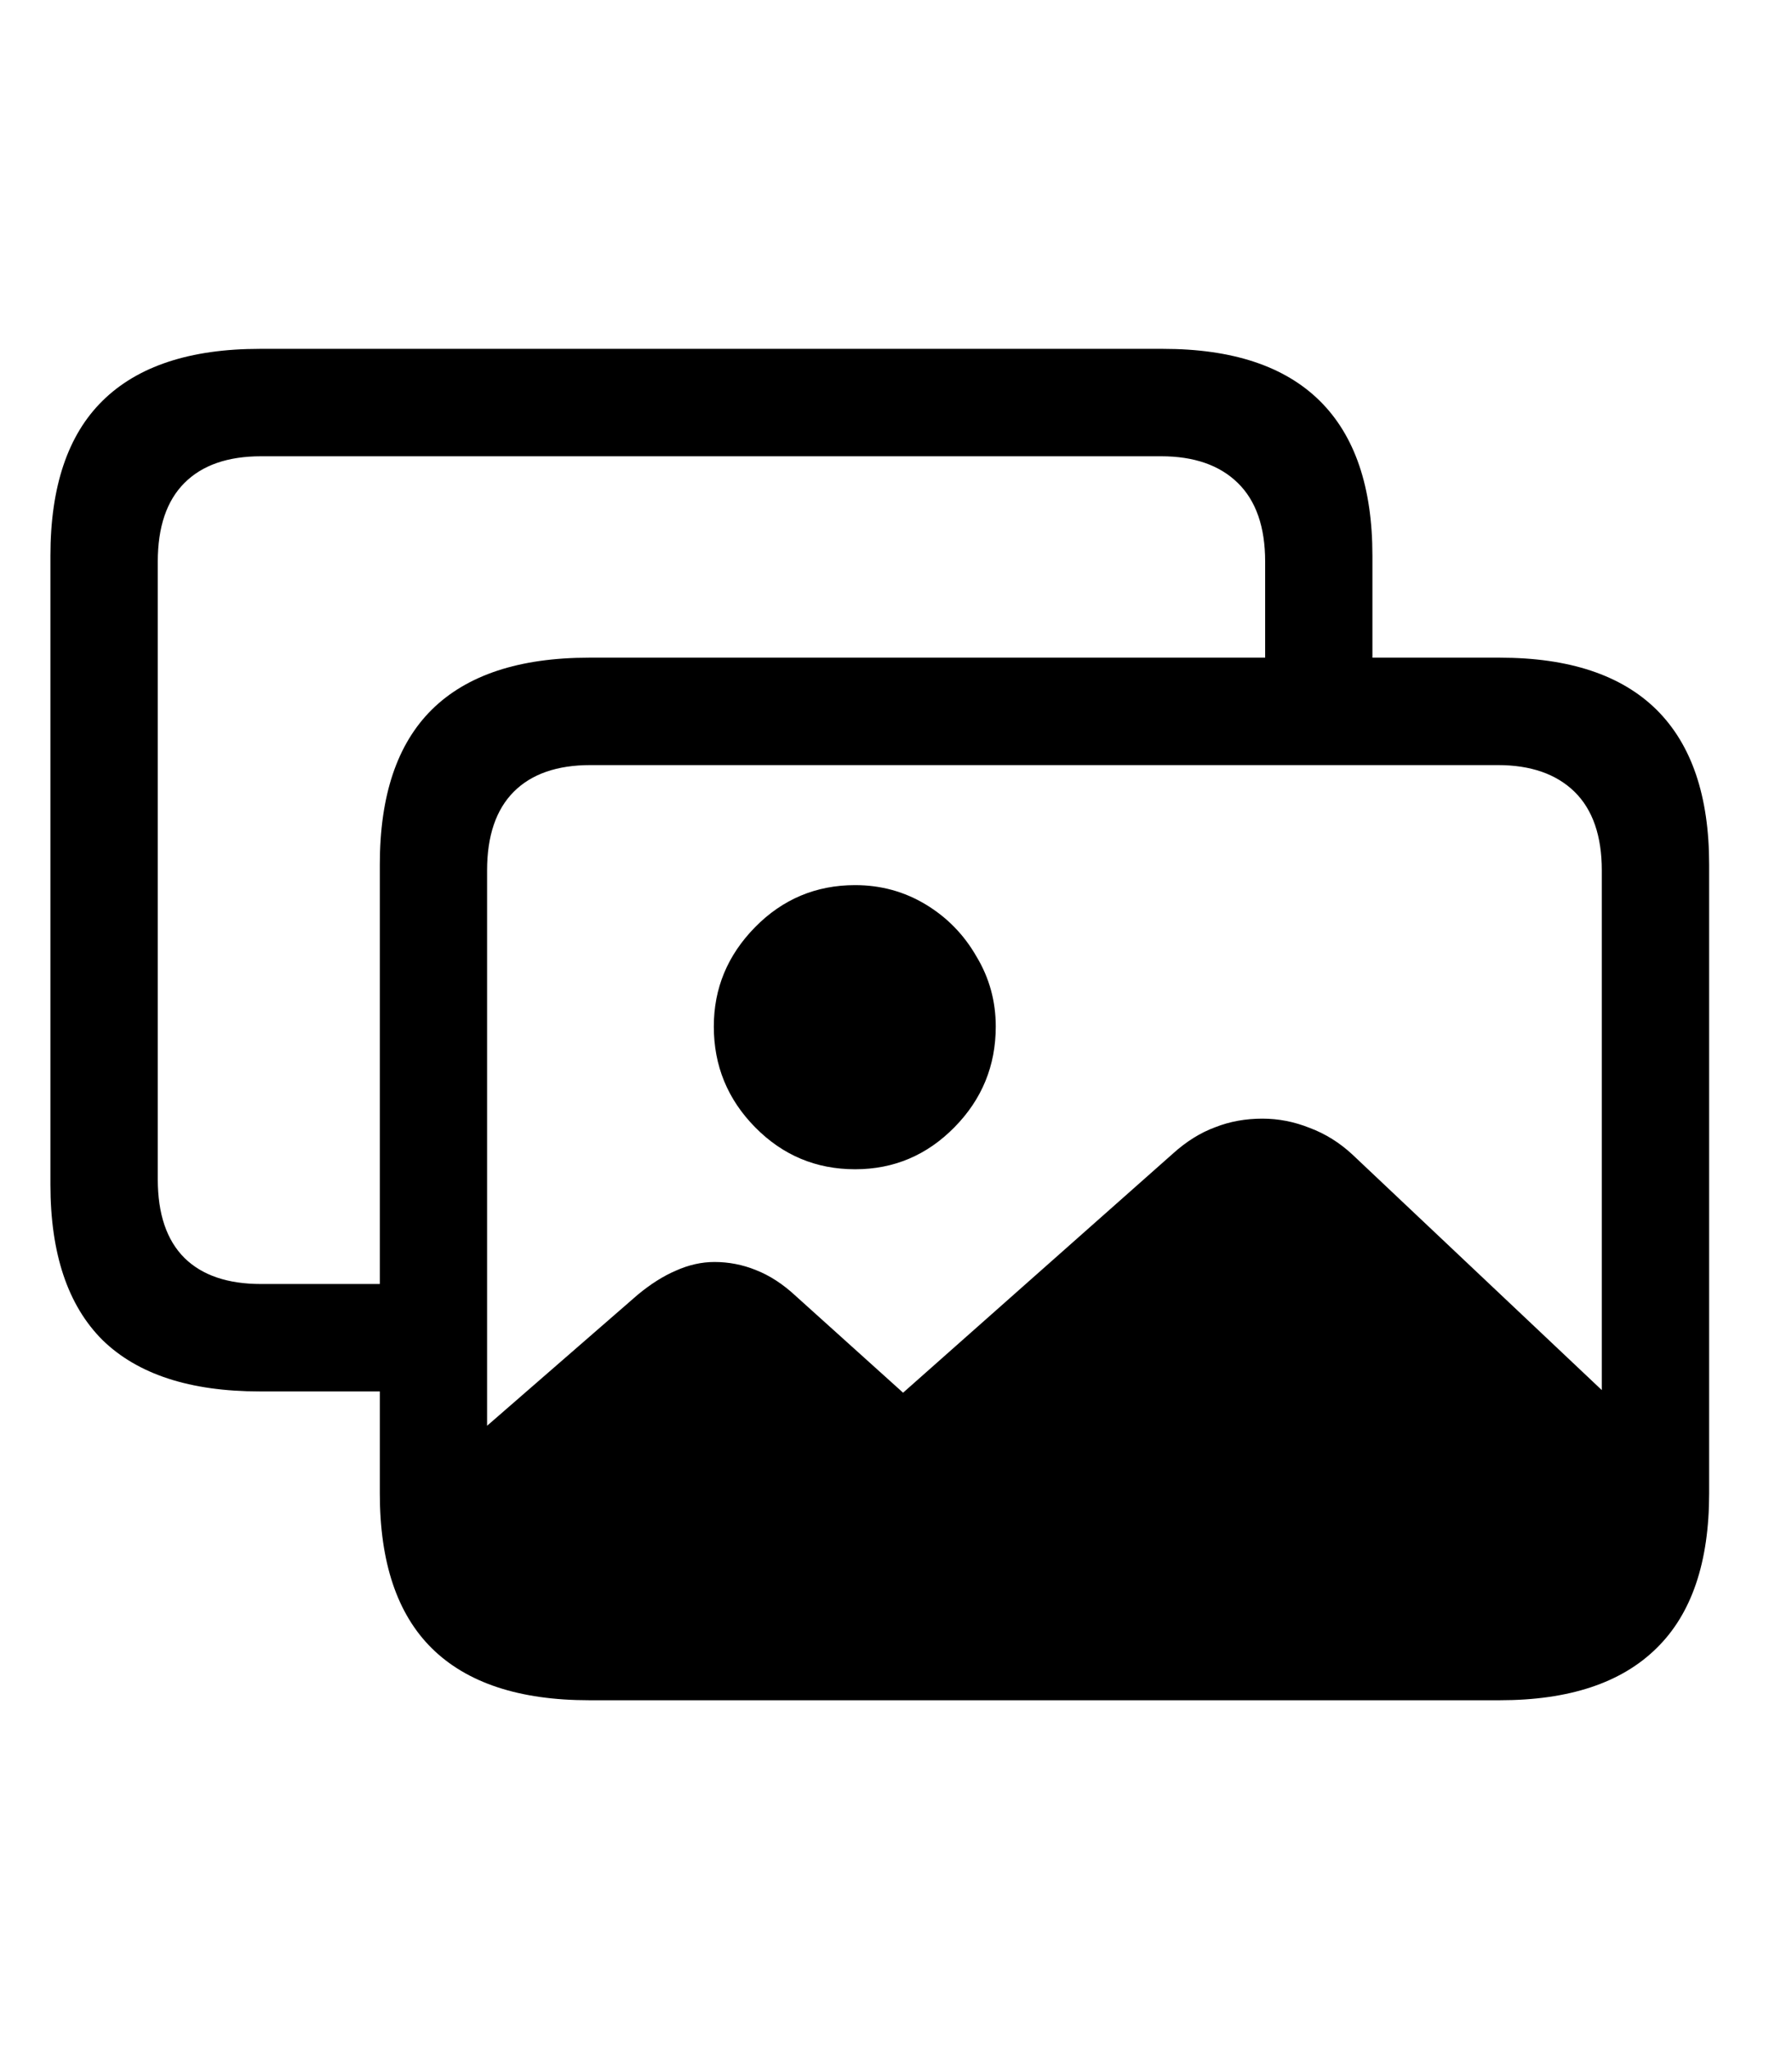 <svg
	color="rgb(0, 0, 0)"
	viewBox="0 0 21 24"
	fill="none"
	xmlns="http://www.w3.org/2000/svg"
>
	<path
		d="M6.927 19.5H17.388C18.07 19.5 18.589 19.328 18.943 18.984C19.297 18.641 19.474 18.128 19.474 17.445V16.945L15.849 13.523C15.698 13.383 15.531 13.279 15.349 13.211C15.167 13.138 14.982 13.102 14.794 13.102C14.597 13.102 14.412 13.135 14.24 13.203C14.068 13.266 13.901 13.37 13.74 13.516L10.583 16.312L9.326 15.18C9.175 15.039 9.018 14.938 8.857 14.875C8.701 14.812 8.539 14.781 8.373 14.781C8.221 14.781 8.07 14.815 7.919 14.883C7.774 14.945 7.625 15.039 7.474 15.164L4.841 17.453C4.841 18.13 5.018 18.641 5.372 18.984C5.727 19.328 6.245 19.5 6.927 19.5ZM10.021 13.695C10.474 13.695 10.862 13.531 11.185 13.203C11.508 12.875 11.669 12.482 11.669 12.023C11.669 11.727 11.594 11.453 11.443 11.203C11.297 10.948 11.099 10.745 10.849 10.594C10.599 10.443 10.323 10.367 10.021 10.367C9.563 10.367 9.172 10.531 8.849 10.859C8.526 11.188 8.365 11.575 8.365 12.023C8.365 12.482 8.526 12.875 8.849 13.203C9.172 13.531 9.563 13.695 10.021 13.695ZM3.044 16.297H4.982V15.039H3.06C2.669 15.039 2.37 14.938 2.162 14.734C1.953 14.526 1.849 14.219 1.849 13.812V6.578C1.849 6.172 1.953 5.865 2.162 5.656C2.37 5.448 2.669 5.344 3.06 5.344H13.607C13.992 5.344 14.292 5.448 14.505 5.656C14.719 5.865 14.826 6.172 14.826 6.578V8.211H16.083V6.508C16.083 5.706 15.878 5.102 15.466 4.695C15.055 4.289 14.443 4.086 13.63 4.086H3.044C2.227 4.086 1.612 4.289 1.201 4.695C0.794 5.096 0.591 5.701 0.591 6.508V13.875C0.591 14.682 0.794 15.289 1.201 15.695C1.612 16.096 2.227 16.297 3.044 16.297ZM6.904 19.914H17.576C18.388 19.914 19 19.711 19.412 19.305C19.823 18.904 20.029 18.299 20.029 17.492V10.125C20.029 9.323 19.823 8.719 19.412 8.312C19 7.906 18.388 7.703 17.576 7.703H6.904C6.086 7.703 5.471 7.906 5.06 8.312C4.654 8.714 4.451 9.318 4.451 10.125V17.492C4.451 18.299 4.654 18.904 5.06 19.305C5.471 19.711 6.086 19.914 6.904 19.914ZM6.919 18.656C6.529 18.656 6.229 18.552 6.021 18.344C5.813 18.141 5.708 17.836 5.708 17.43V10.195C5.708 9.789 5.813 9.482 6.021 9.273C6.229 9.065 6.529 8.961 6.919 8.961H17.552C17.938 8.961 18.237 9.065 18.451 9.273C18.664 9.482 18.771 9.789 18.771 10.195V17.43C18.771 17.836 18.664 18.141 18.451 18.344C18.237 18.552 17.938 18.656 17.552 18.656H6.919Z"
		fill="currentColor"
	/>
</svg>
